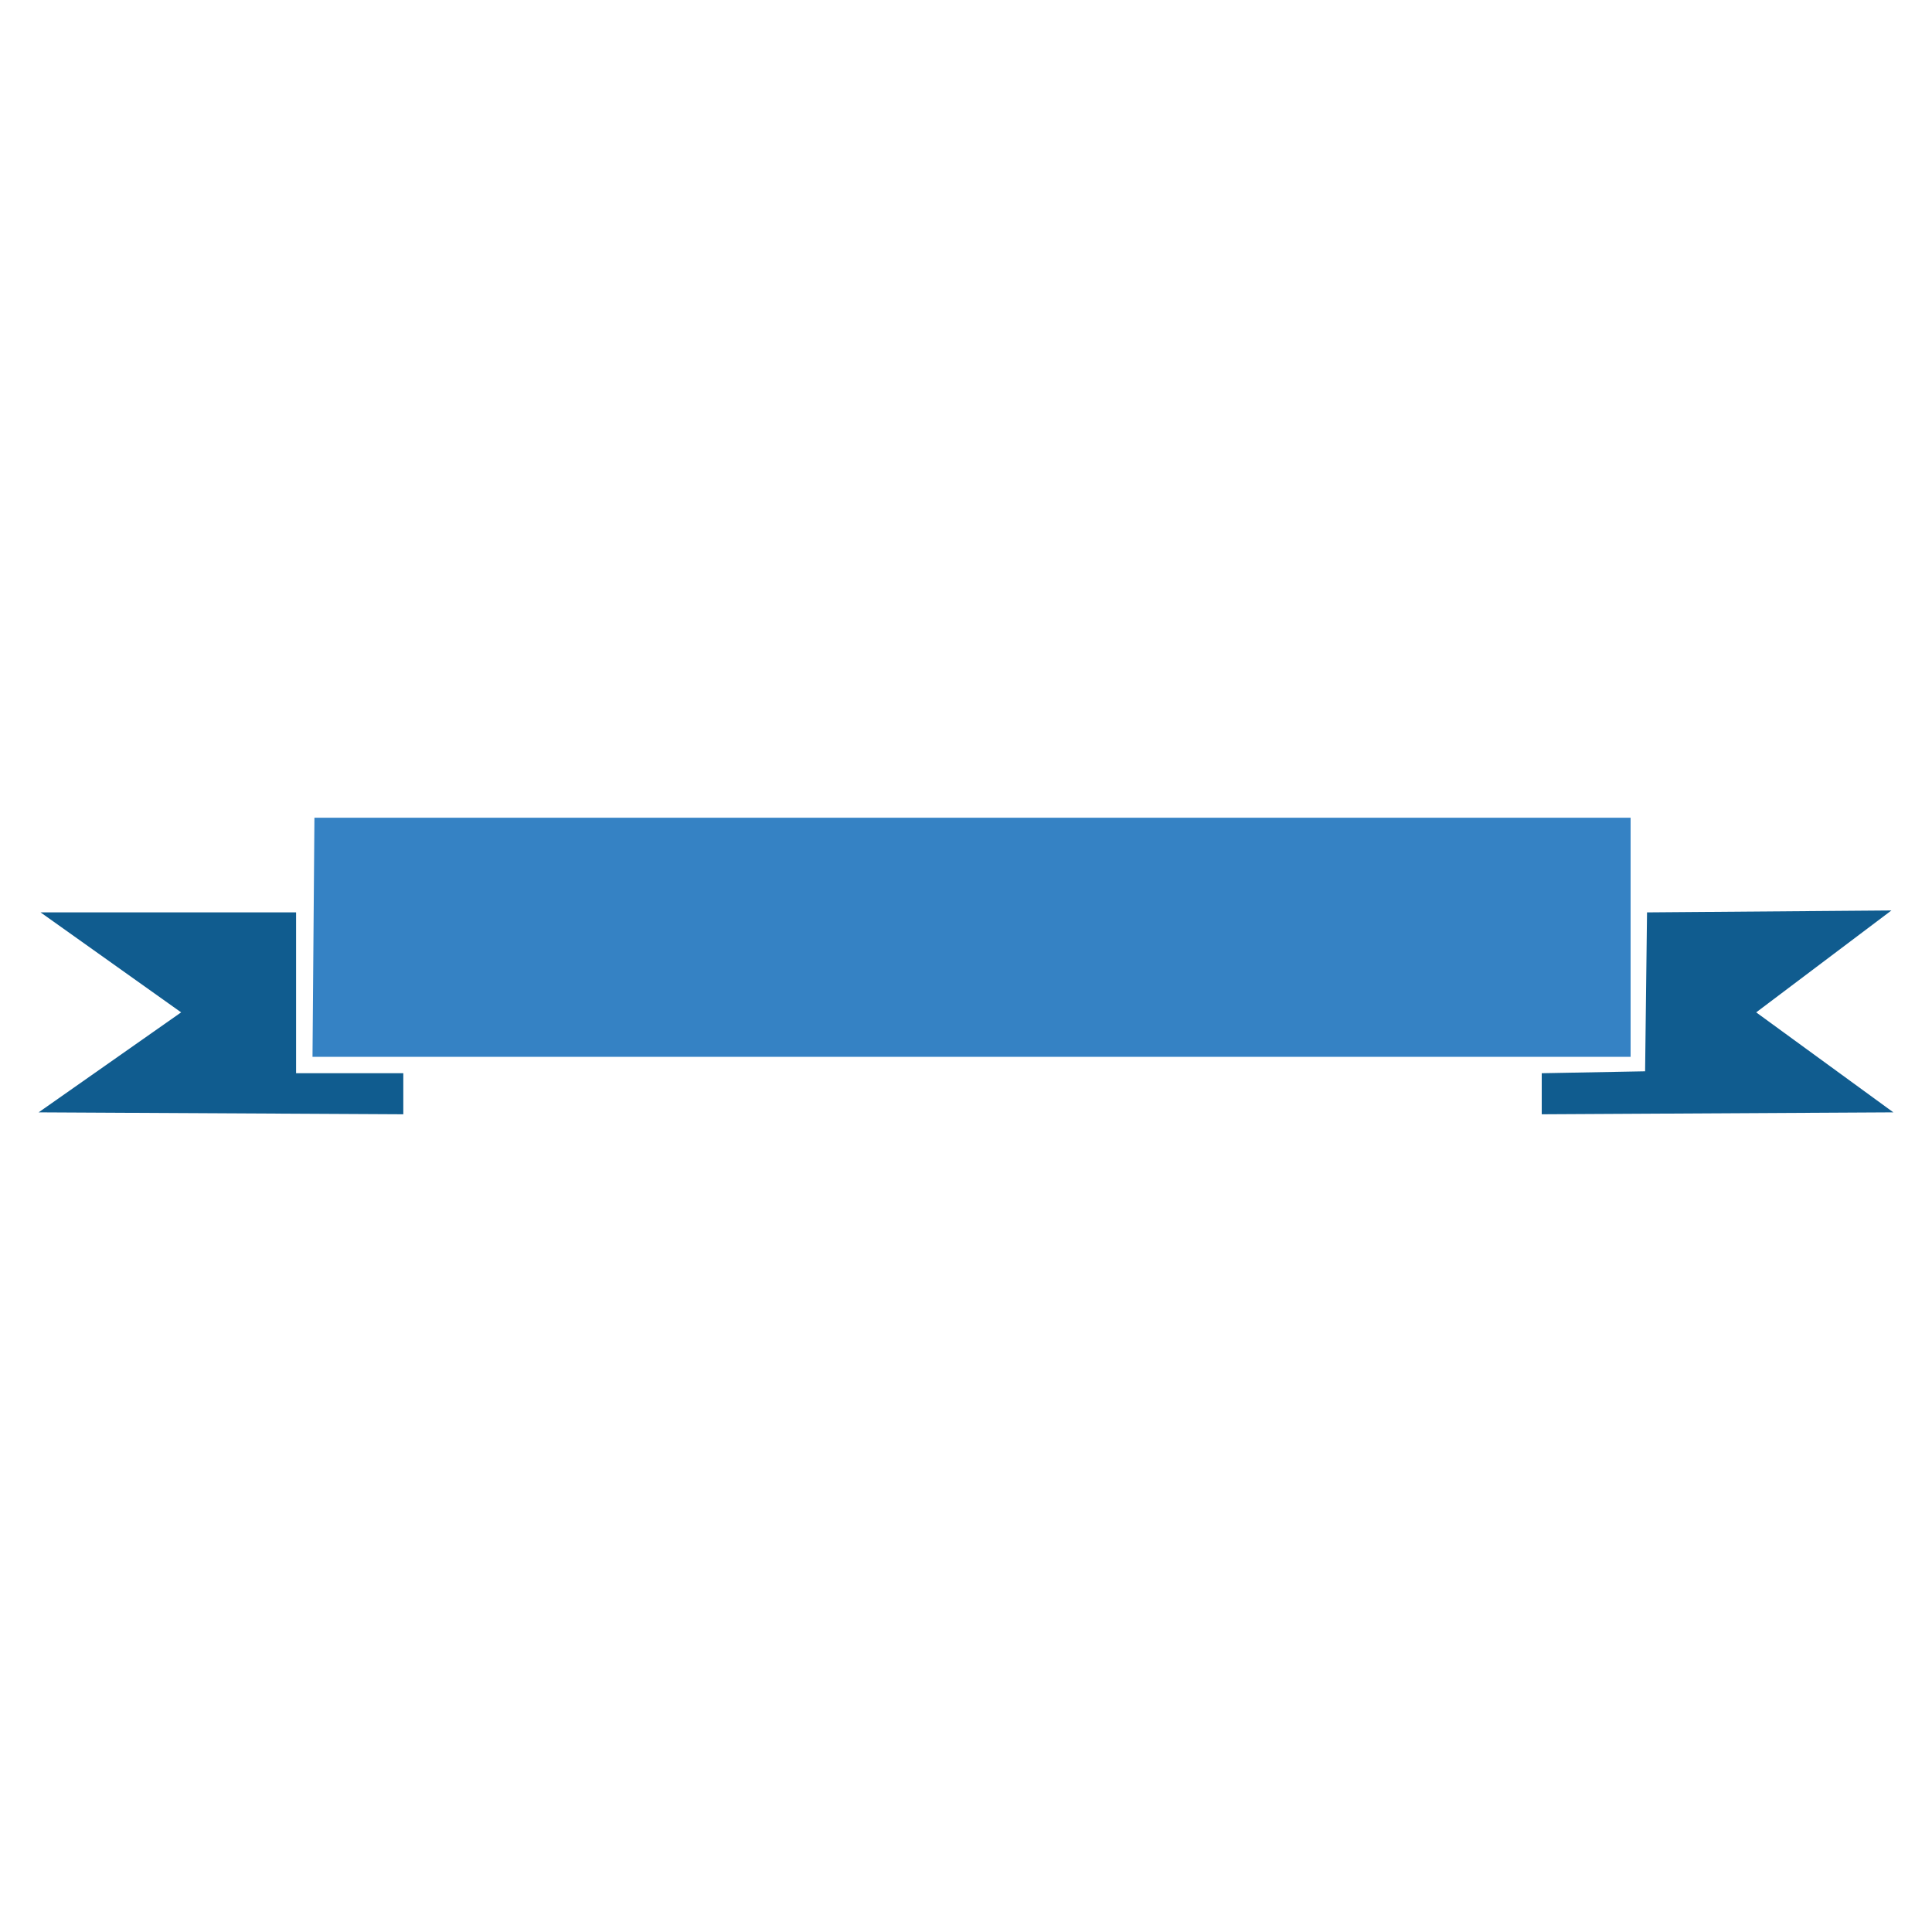 <?xml version="1.0" encoding="utf-8"?>
<!-- Generator: Adobe Illustrator 24.0.2, SVG Export Plug-In . SVG Version: 6.00 Build 0)  -->
<svg version="1.1" id="Layer_1" xmlns="http://www.w3.org/2000/svg" xmlns:xlink="http://www.w3.org/1999/xlink" x="0px" y="0px"
	 viewBox="0 0 400 400" style="enable-background:new 0 0 400 400;" xml:space="preserve">
<style type="text/css">
	.st0{fill:#105C8F;}
	.st1{fill:#3582C4;}
</style>
<polygon class="st0" points="61.3,188.9 8.4,188.9 37.5,209.6 8,230.3 83.5,230.7 83.5,222.2 61.3,222.2 "/>
<polygon class="st1" points="301.2,169.3 97.7,169.3 65.1,169.3 64.7,218.8 146.7,218.8 251.4,218.8 337.6,218.8 337.6,169.3 "/>
<polygon class="st0" points="341,188.9 391.6,188.5 363.6,209.6 392,230.3 319.2,230.7 319.2,222.2 340.6,221.8 "/>
</svg>

